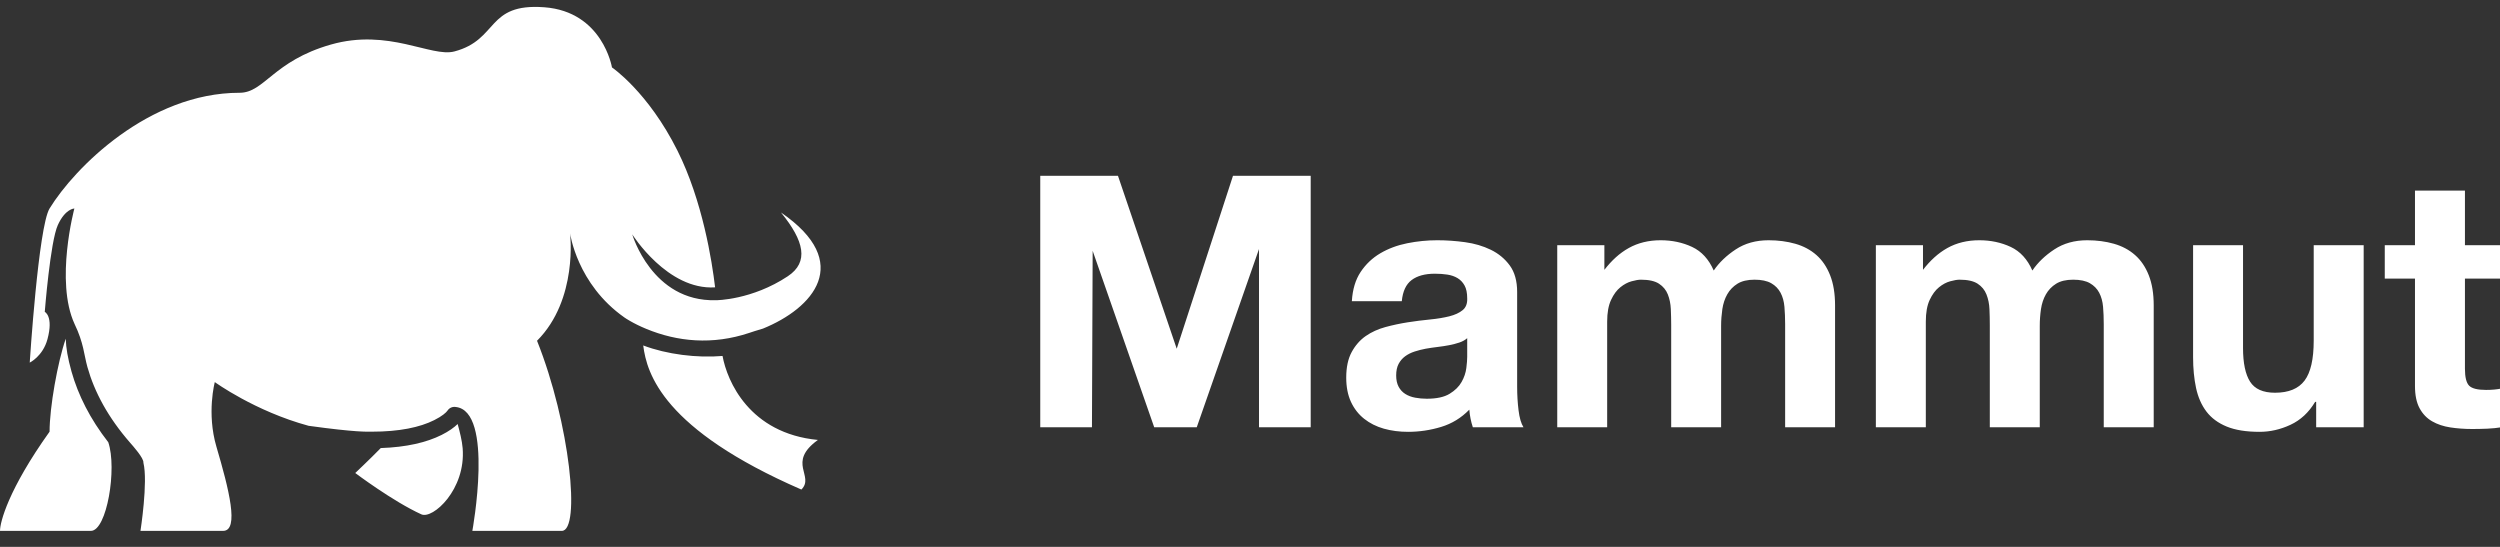 <?xml version="1.0" encoding="UTF-8" standalone="no"?>
<svg width="128px" height="28px" viewBox="0 0 128 28" version="1.1" xmlns="http://www.w3.org/2000/svg" xmlns:xlink="http://www.w3.org/1999/xlink">
    <rect x="0" y="0" width="128" height="28" fill="#333333" stroke="none"/>
    <!-- Generator: Sketch 41 (35326) - http://www.bohemiancoding.com/sketch -->
    <title>mammut</title>
    <desc>Created with Sketch.</desc>
    <defs></defs>
    <g id="Page-1" stroke="none" stroke-width="1" fill="none" fill-rule="evenodd">
        <g id="iconfont字体大小表" transform="translate(-77, -37)" fill="#ffffff">
            <path d="M202.458,58.884 C202.103,58.83 201.791,58.725 201.521,58.569 C201.251,58.413 201.038,58.19 200.882,57.901 C200.726,57.613 200.647,57.235 200.647,56.766 L200.647,51.266 L199.1,51.266 L199.1,49.553 L200.647,49.553 L200.647,46.759 L203.205,46.759 L203.205,49.553 L205.078,49.553 L205.078,51.266 L203.205,51.266 L203.205,55.882 C203.205,56.315 203.277,56.603 203.421,56.748 C203.564,56.892 203.854,56.964 204.285,56.964 C204.429,56.964 204.567,56.958 204.7,56.946 C204.831,56.934 204.958,56.916 205.078,56.892 L205.078,58.875 C204.862,58.911 204.621,58.935 204.358,58.948 C204.093,58.959 203.835,58.965 203.583,58.965 C203.187,58.965 202.812,58.938 202.458,58.884 Z M195.534,57.577 C195.21,58.118 194.79,58.508 194.274,58.749 C193.757,58.99 193.229,59.11 192.689,59.11 C192.005,59.11 191.443,59.02 191.005,58.839 C190.568,58.659 190.222,58.404 189.97,58.073 C189.718,57.742 189.541,57.339 189.438,56.865 C189.337,56.39 189.286,55.864 189.286,55.287 L189.286,49.553 L191.843,49.553 L191.843,54.818 C191.843,55.587 191.963,56.162 192.203,56.54 C192.443,56.919 192.869,57.108 193.481,57.108 C194.177,57.108 194.682,56.901 194.994,56.486 C195.306,56.072 195.462,55.389 195.462,54.44 L195.462,49.553 L198.02,49.553 L198.02,58.875 L195.588,58.875 L195.588,57.577 L195.534,57.577 Z M184.677,52.708 C184.653,52.432 184.586,52.192 184.478,51.987 C184.37,51.783 184.211,51.62 184.001,51.5 C183.791,51.38 183.506,51.32 183.145,51.32 C182.786,51.32 182.494,51.389 182.272,51.527 C182.051,51.665 181.876,51.846 181.75,52.069 C181.624,52.291 181.54,52.543 181.498,52.826 C181.456,53.108 181.436,53.394 181.436,53.682 L181.436,58.875 L178.878,58.875 L178.878,53.646 C178.878,53.37 178.872,53.096 178.86,52.826 C178.849,52.555 178.797,52.306 178.707,52.077 C178.617,51.849 178.468,51.665 178.257,51.527 C178.047,51.389 177.738,51.32 177.33,51.32 C177.209,51.32 177.051,51.347 176.852,51.401 C176.655,51.455 176.462,51.557 176.277,51.708 C176.09,51.858 175.932,52.074 175.799,52.357 C175.667,52.639 175.602,53.009 175.602,53.466 L175.602,58.875 L173.044,58.875 L173.044,49.553 L175.457,49.553 L175.457,50.815 C175.829,50.335 176.235,49.962 176.708,49.697 C177.182,49.433 177.725,49.301 178.338,49.301 C178.927,49.301 179.463,49.415 179.95,49.643 C180.435,49.871 180.805,50.274 181.057,50.851 C181.333,50.443 181.708,50.082 182.182,49.77 C182.657,49.457 183.217,49.301 183.866,49.301 C184.358,49.301 184.814,49.361 185.234,49.481 C185.655,49.601 186.015,49.794 186.314,50.058 C186.615,50.322 186.85,50.668 187.018,51.095 C187.186,51.522 187.27,52.035 187.27,52.636 L187.27,58.875 L184.712,58.875 L184.712,53.592 C184.712,53.28 184.7,52.985 184.677,52.708 Z M168.363,52.708 C168.339,52.432 168.273,52.192 168.164,51.987 C168.056,51.783 167.898,51.62 167.688,51.5 C167.478,51.38 167.192,51.32 166.832,51.32 C166.471,51.32 166.18,51.389 165.958,51.527 C165.737,51.665 165.563,51.846 165.437,52.069 C165.311,52.291 165.227,52.543 165.184,52.826 C165.143,53.108 165.121,53.394 165.121,53.682 L165.121,58.875 L162.565,58.875 L162.565,53.646 C162.565,53.37 162.558,53.096 162.546,52.826 C162.534,52.555 162.484,52.306 162.394,52.077 C162.304,51.849 162.153,51.665 161.943,51.527 C161.733,51.389 161.425,51.32 161.016,51.32 C160.896,51.32 160.737,51.347 160.539,51.401 C160.34,51.455 160.149,51.557 159.963,51.708 C159.777,51.858 159.617,52.074 159.486,52.357 C159.354,52.639 159.287,53.009 159.287,53.466 L159.287,58.875 L156.731,58.875 L156.731,49.553 L159.144,49.553 L159.144,50.815 C159.516,50.335 159.92,49.962 160.395,49.697 C160.869,49.433 161.412,49.301 162.024,49.301 C162.613,49.301 163.15,49.415 163.636,49.643 C164.122,49.871 164.491,50.274 164.743,50.851 C165.02,50.443 165.395,50.082 165.869,49.77 C166.342,49.457 166.904,49.301 167.552,49.301 C168.044,49.301 168.5,49.361 168.921,49.481 C169.341,49.601 169.701,49.794 170.001,50.058 C170.301,50.322 170.535,50.668 170.703,51.095 C170.871,51.522 170.955,52.035 170.955,52.636 L170.955,58.875 L168.399,58.875 L168.399,53.592 C168.399,53.28 168.386,52.985 168.363,52.708 Z M152.229,57.974 C151.821,58.394 151.341,58.689 150.789,58.857 C150.236,59.025 149.672,59.11 149.096,59.11 C148.652,59.11 148.237,59.056 147.853,58.948 C147.469,58.839 147.133,58.671 146.845,58.442 C146.557,58.214 146.332,57.925 146.17,57.577 C146.008,57.228 145.927,56.814 145.927,56.333 C145.927,55.804 146.02,55.368 146.206,55.026 C146.392,54.683 146.632,54.41 146.926,54.205 C147.22,54.001 147.557,53.848 147.935,53.745 C148.313,53.643 148.694,53.562 149.078,53.502 C149.462,53.442 149.84,53.394 150.212,53.358 C150.584,53.322 150.915,53.267 151.202,53.196 C151.491,53.123 151.719,53.018 151.887,52.88 C152.055,52.742 152.133,52.54 152.121,52.276 C152.121,51.999 152.076,51.78 151.986,51.618 C151.896,51.455 151.776,51.329 151.626,51.239 C151.476,51.149 151.301,51.089 151.104,51.059 C150.905,51.029 150.692,51.014 150.464,51.014 C149.96,51.014 149.564,51.122 149.276,51.338 C148.988,51.554 148.82,51.915 148.772,52.42 L146.215,52.42 C146.251,51.819 146.401,51.32 146.665,50.923 C146.929,50.527 147.265,50.208 147.673,49.968 C148.082,49.728 148.541,49.556 149.051,49.454 C149.561,49.352 150.074,49.301 150.59,49.301 C151.059,49.301 151.533,49.334 152.013,49.4 C152.493,49.466 152.931,49.595 153.327,49.787 C153.723,49.98 154.047,50.247 154.299,50.59 C154.551,50.933 154.678,51.386 154.678,51.951 L154.678,56.802 C154.678,57.223 154.702,57.625 154.75,58.009 C154.797,58.394 154.881,58.683 155.002,58.875 L152.409,58.875 C152.361,58.731 152.322,58.584 152.292,58.434 C152.262,58.283 152.241,58.13 152.229,57.974 Z M151.716,54.539 C151.554,54.593 151.38,54.638 151.194,54.674 C151.007,54.71 150.812,54.74 150.608,54.764 C150.404,54.788 150.2,54.818 149.996,54.854 C149.804,54.89 149.615,54.938 149.429,54.998 C149.243,55.059 149.081,55.14 148.943,55.242 C148.804,55.344 148.694,55.473 148.61,55.629 C148.526,55.786 148.484,55.985 148.484,56.225 C148.484,56.453 148.526,56.645 148.61,56.802 C148.694,56.958 148.808,57.081 148.952,57.171 C149.096,57.262 149.264,57.325 149.456,57.361 C149.648,57.397 149.846,57.415 150.05,57.415 C150.554,57.415 150.944,57.331 151.22,57.162 C151.496,56.994 151.701,56.793 151.833,56.558 C151.965,56.324 152.046,56.086 152.076,55.846 C152.106,55.605 152.121,55.413 152.121,55.269 L152.121,54.314 C152.013,54.41 151.878,54.485 151.716,54.539 Z M138.274,58.875 L136.095,58.875 L132.944,49.841 L132.908,58.875 L130.261,58.875 L130.261,46.001 L134.24,46.001 L137.248,54.854 L140.129,46.001 L144.108,46.001 L144.108,58.875 L141.461,58.875 L141.461,49.751 L138.274,58.875 Z M110.081,53.835 C109.768,53.706 109.489,53.567 109.25,53.429 C109.109,53.348 109.015,53.287 108.972,53.256 C106.534,51.546 106.188,48.945 106.188,48.945 C106.188,48.945 106.61,52.331 104.496,54.447 C106.188,58.68 106.742,64.181 105.764,64.181 L101.184,64.181 C101.184,64.181 102.315,58.025 100.322,57.836 C100.167,57.815 100.006,57.881 99.914,58.021 C99.848,58.12 99.639,58.308 99.23,58.512 C98.499,58.878 97.453,59.102 96.035,59.102 C95.811,59.102 95.25,59.14 92.8,58.801 C90.052,58.055 87.998,56.563 87.998,56.563 C87.998,56.563 87.573,58.149 88.081,59.872 C88.715,62.025 89.267,64.181 88.421,64.181 L84.192,64.181 C84.192,64.181 84.585,61.669 84.342,60.69 C84.372,60.462 83.804,59.83 83.664,59.67 C82.536,58.38 81.835,57.071 81.476,55.794 C81.296,55.154 81.292,54.571 80.816,53.584 C79.811,51.392 80.808,47.675 80.808,47.675 C80.808,47.675 80.349,47.675 79.961,48.522 C79.574,49.368 79.292,52.967 79.292,52.967 C79.292,52.967 79.749,53.184 79.43,54.368 C79.195,55.24 78.522,55.566 78.522,55.566 C78.522,55.566 78.966,48.611 79.538,47.675 C80.808,45.6 84.614,41.75 89.267,41.75 C90.539,41.75 90.977,40.129 93.938,39.282 C96.899,38.436 99.082,39.948 100.265,39.634 C102.547,39.03 101.878,37.149 104.869,37.372 C107.859,37.595 108.333,40.452 108.333,40.452 C108.333,40.452 110.183,41.705 111.686,44.713 C112.974,47.289 113.456,50.381 113.613,51.712 C111.171,51.871 109.371,49 109.371,49 C109.371,49 110.377,52.458 113.647,52.371 C113.679,52.375 115.504,52.36 117.334,51.145 C118.431,50.416 118.174,49.336 116.986,47.879 C120.734,50.45 118.611,52.789 116.064,53.824 C115.75,53.913 115.454,54.013 115.36,54.045 C113.483,54.671 111.686,54.501 110.081,53.835 Z M80.661,56.023 C80.999,57.224 81.61,58.445 82.544,59.643 C83,60.978 82.474,64.181 81.653,64.181 L77,64.181 C77,63.735 77.424,62.065 79.538,59.102 C79.538,57.862 79.948,55.546 80.366,54.342 C80.381,54.81 80.468,55.334 80.661,56.023 Z M100.432,58.71 C100.539,59.102 100.657,59.562 100.688,59.948 C100.859,62.065 99.155,63.599 98.573,63.334 C97.113,62.669 95.189,61.218 95.189,61.218 C95.189,61.218 95.916,60.533 96.495,59.941 C97.815,59.896 98.841,59.653 99.609,59.269 C99.984,59.081 100.253,58.885 100.432,58.71 Z M118.877,59.525 C117.269,60.685 118.727,61.369 118.031,62.065 C110.955,58.987 110.116,56.139 109.933,54.687 C111.135,55.144 112.691,55.338 113.994,55.225 C114.227,56.506 115.364,59.188 118.877,59.525 Z" id="mammut"></path>
        </g>
    </g>
</svg>